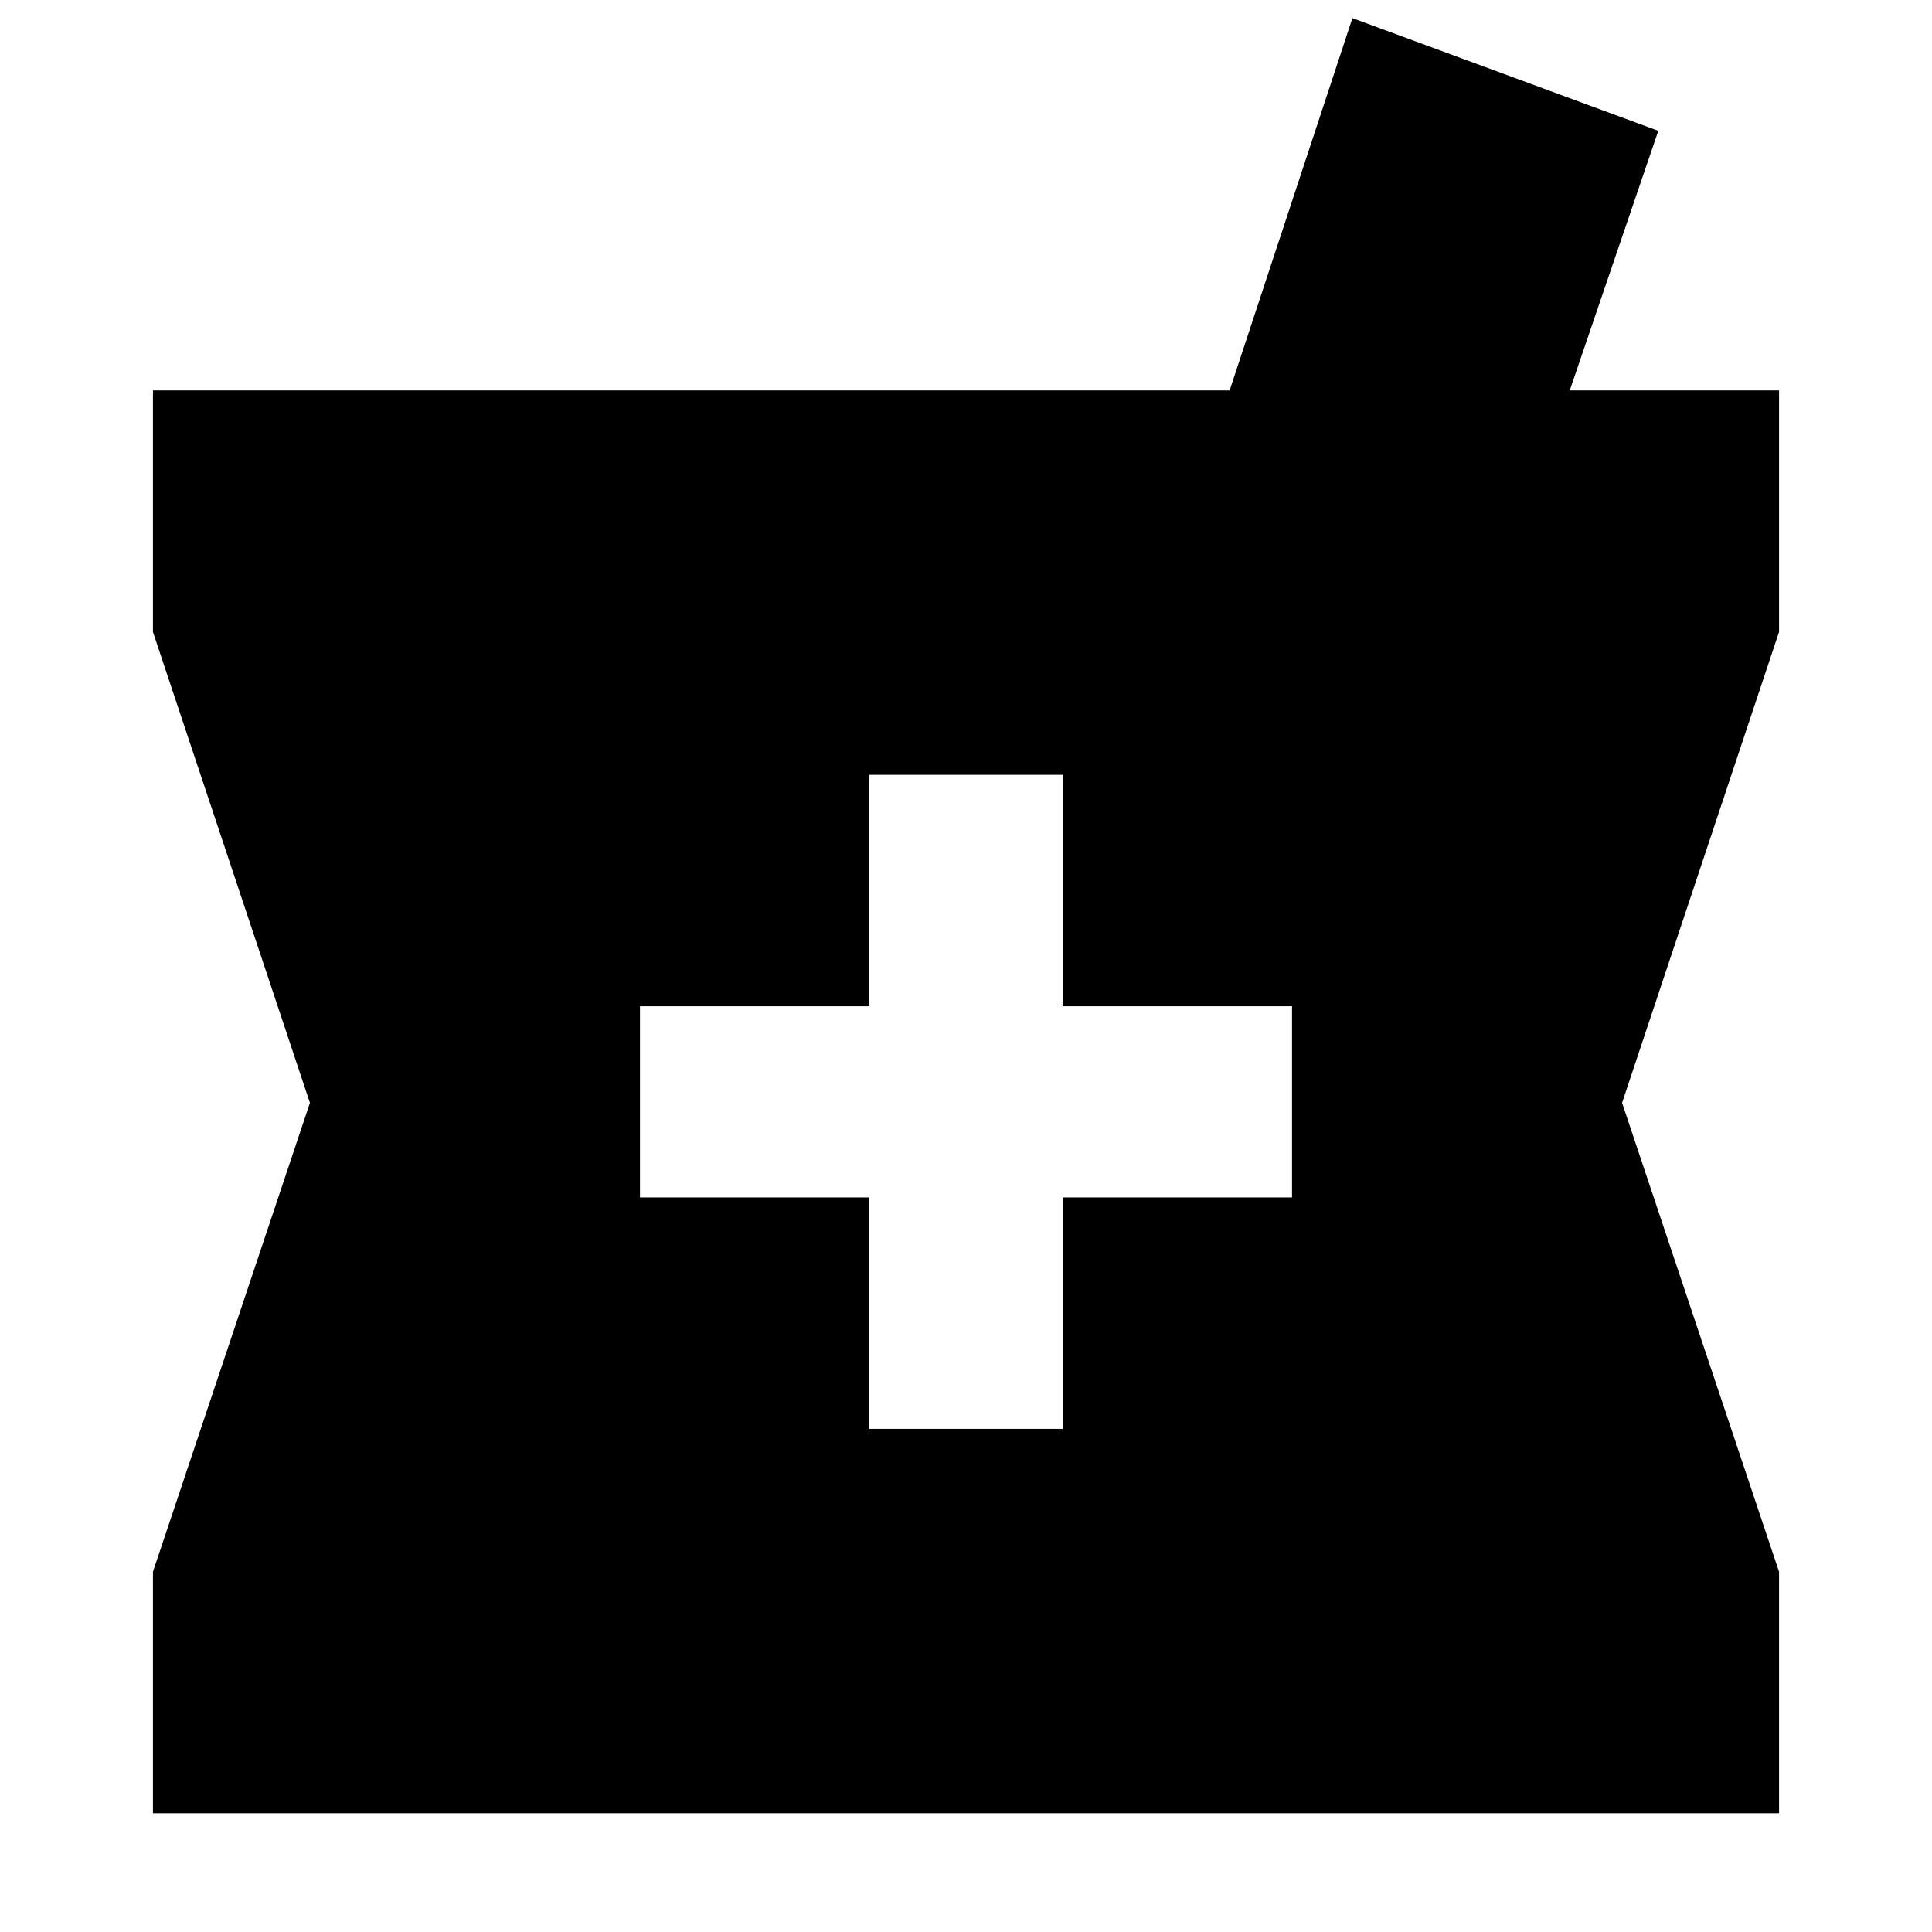 <svg xmlns="http://www.w3.org/2000/svg" height="24" width="24"><path d="M1.9 22.525v-3L3.85 13.7 1.9 7.85v-3h13.375L16.8.225l3.8 1.4-1.1 3.225h2.6v3l-1.95 5.85 1.95 5.825v3Zm8.9-4.775h2.4v-2.875h2.85V12.5H13.2V9.625h-2.4V12.5H7.95v2.375h2.85Z"/></svg>